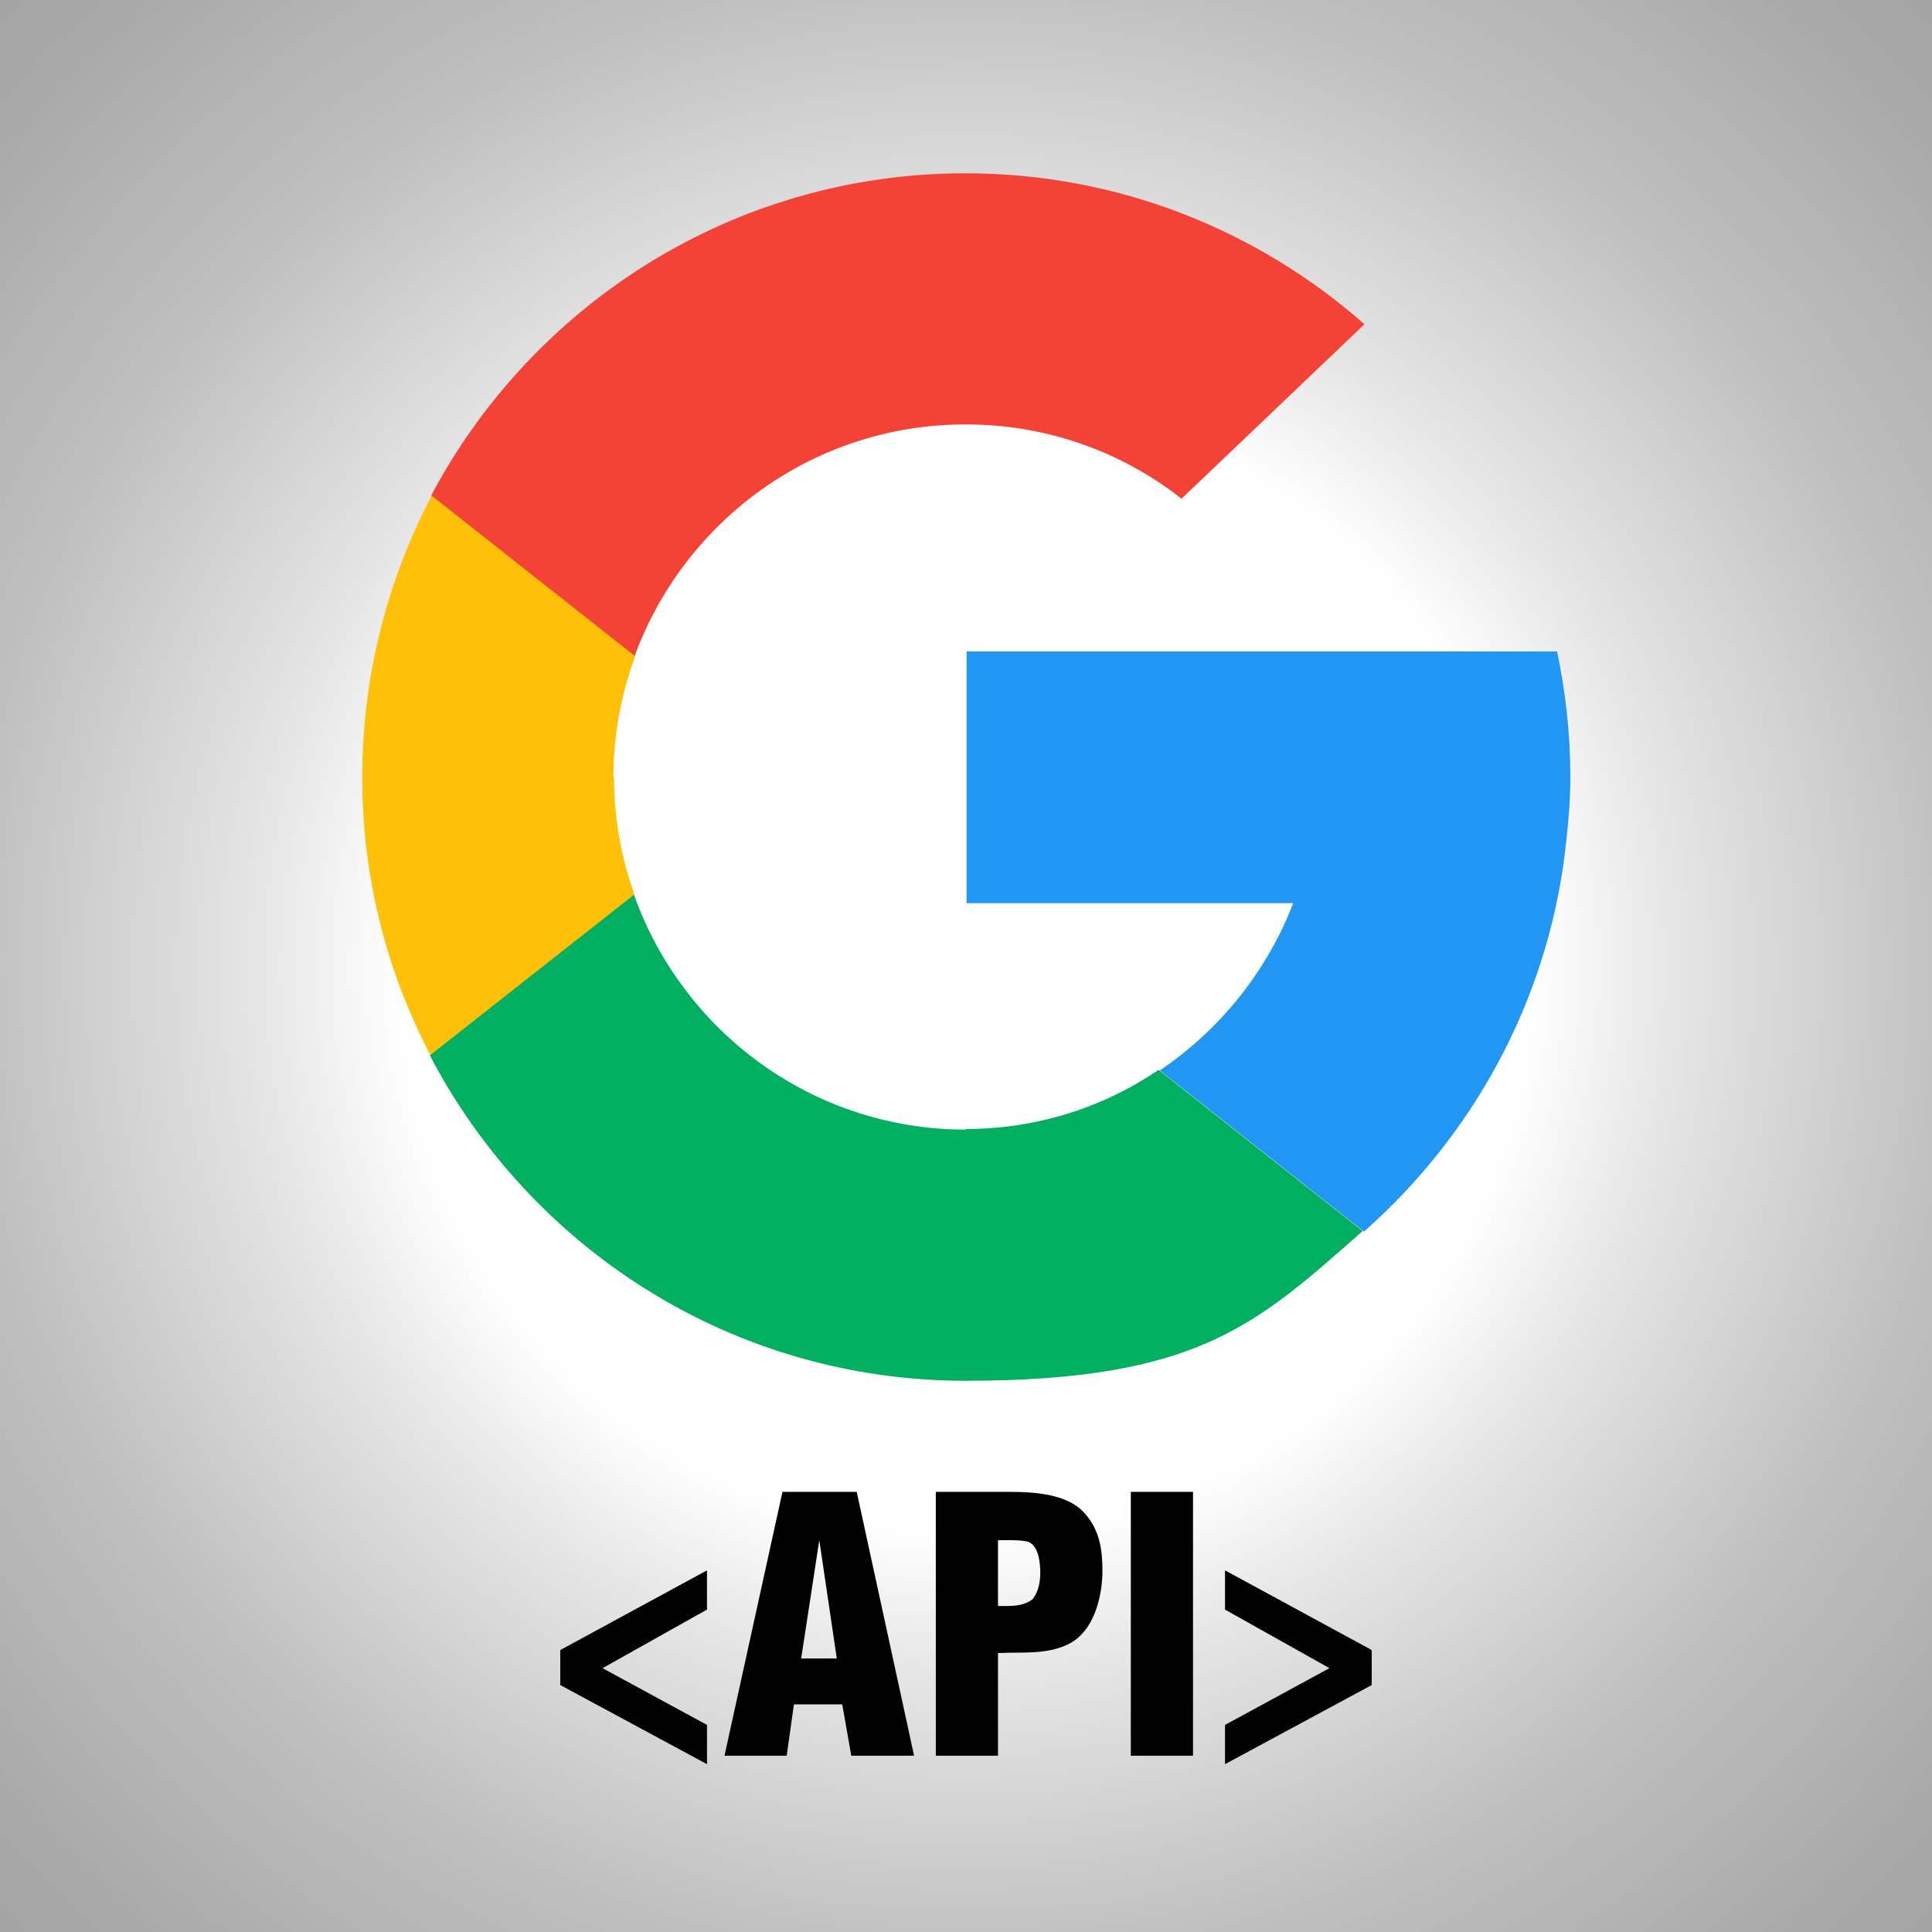 <?xml version="1.0" encoding="UTF-8"?>
<svg id="Layer_2" xmlns="http://www.w3.org/2000/svg" version="1.1" xmlns:xlink="http://www.w3.org/1999/xlink" viewBox="0 0 320 320">
  <rect x="0" y="0" width="320" height="320" fill="#333333" stroke="none"/>
  <!-- Generator: Adobe Illustrator 29.6.1, SVG Export Plug-In . SVG Version: 2.1.1 Build 9)  -->
  <defs>
    <style>
      .st0 {
        fill: #ffc107;
      }

      .st1 {
        fill: #f44336;
      }

      .st2 {
        fill: #2196f3;
      }

      .st3 {
        fill: url(#radial-gradient);
      }

      .st4 {
        isolation: isolate;
      }

      .st5 {
        fill: #00b060;
      }

      .st6 {
        fill: #e6e6e6;
      }
    </style>
    <radialGradient id="radial-gradient" cx="-2128.2" cy="957.9" fx="-2128.2" fy="957.9" r="46.8" gradientTransform="translate(10800.9 4949.5) scale(5 -5)" gradientUnits="userSpaceOnUse">
      <stop offset=".4" stop-color="#fff"/>
      <stop offset=".5" stop-color="#e6e6e6"/>
      <stop offset=".7" stop-color="silver"/>
      <stop offset=".9" stop-color="#a9a9a9"/>
      <stop offset="1" stop-color="#a1a1a1"/>
    </radialGradient>
  </defs>
  <g id="Layer_1-2">
    <g>
      <path class="st3" d="M320,320H0V0h320v320Z"/>
      <g>
        <g class="st4">
          <g class="st4">
            <path d="M117.1,285.7v6.5l-24.3-13.1v-5.8l24.3-13.2v6.5l-17.3,9.7,17.3,9.4Z"/>
            <path d="M120,290.8l9.6-43.7h12.3l9.5,43.7h-10.4l-1.5-8.5h-8l-1.2,8.5h-10.3ZM135.8,255.1h-.1l-3,19.6h5.9l-2.9-19.6Z"/>
            <path d="M155,290.8v-43.7h12.2c4,0,9.7.3,12.5,3.6,2.4,2.7,2.9,5.9,2.9,9.5s-1.1,10-5.8,12.2c-3.6,1.7-7.7,1.2-11.5,1.4v17h-10.2ZM165.2,266c1.9,0,4.1.2,5.8-1.1,1-1.2,1.3-2.9,1.3-4.4s-.2-4.3-1.9-5.1c-1-.3-2.4-.3-4-.3h-1.1v10.9Z"/>
            <path d="M187.3,290.8v-43.7h10.3v43.7h-10.3Z"/>
            <path d="M220.2,276.3l-17.3-9.7v-6.5l24.3,13.2v5.8l-24.3,13.1v-6.5l17.3-9.4Z"/>
          </g>
        </g>
        <g>
          <path class="st1" d="M160,70.3c13.5,0,25.9,4.6,35.7,12.3l30.3-28.9c-17.6-15.5-40.7-25-66.1-25-38.4,0-71.7,21.7-88.5,53.4l33.7,26.6c8.2-22.4,29.6-38.4,54.8-38.4h0Z"/>
          <path class="st2" d="M259.2,141.2c.5-4.1.9-8.3.9-12.5,0-7.2-.8-14.1-2.2-20.8h-97.8v41.7h54.1c-4.4,11.4-12.2,21-22.1,27.7l33.8,26.7c17.9-15.8,30.2-37.8,33.3-62.7h0Z"/>
          <path class="st0" d="M101.6,128.7c0-7,1.3-13.7,3.6-20l-33.7-26.6c-7.3,13.9-11.5,29.8-11.5,46.6s4.1,32.3,11.3,46.1l33.8-26.6c-2.2-6.1-3.4-12.6-3.4-19.5h0Z"/>
          <path class="st5" d="M160,187.1c-25.4,0-46.9-16.2-55-38.9l-33.8,26.6c16.7,32,50.1,53.9,88.7,53.9s48.3-9.4,65.8-24.8l-33.8-26.7c-9.1,6.2-20.1,9.8-32,9.8h0Z"/>
          <path class="st6" d="M260,129.9c0-.4,0-.8,0-1.2s0-.2,0-.4c0,.5,0,1,0,1.6h0Z"/>
        </g>
      </g>
    </g>
  </g>
</svg>